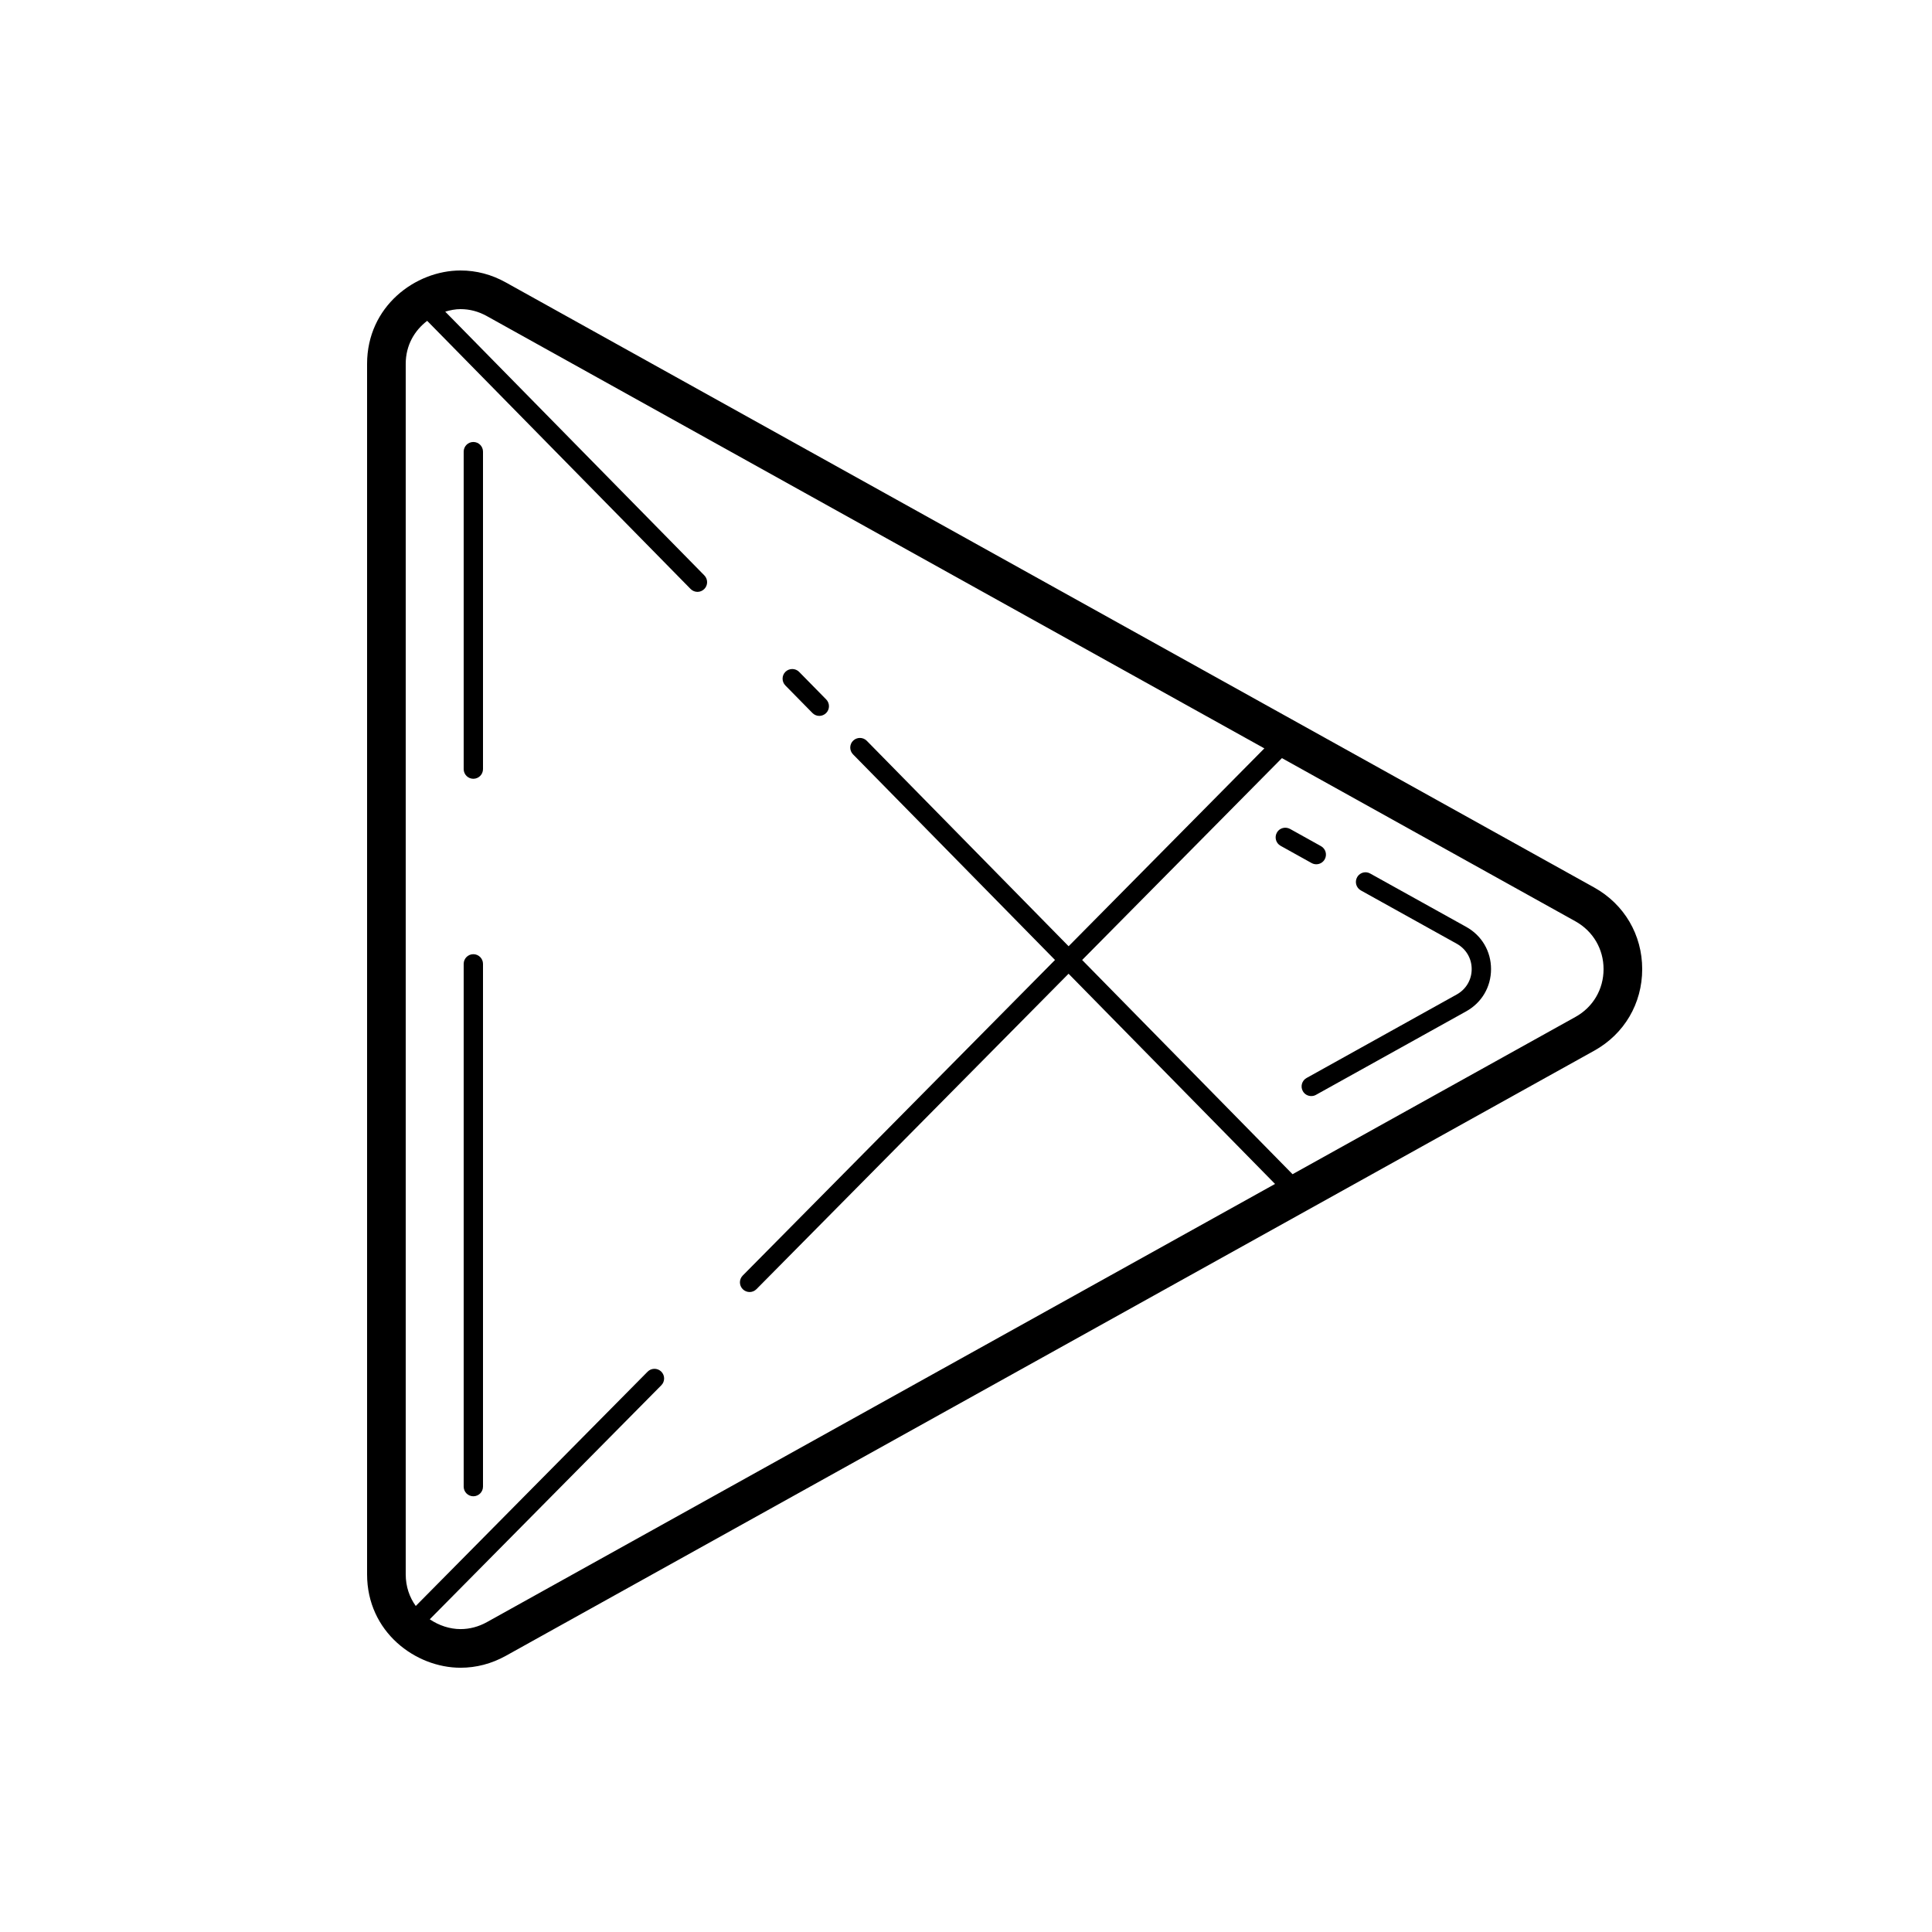 <svg xmlns="http://www.w3.org/2000/svg"  viewBox="0 0 100 100" width="100px" height="100px"><path d="M 23.836 14 C 21.511 14 19 15.849 19 18.836 L 19 81.486 C 19 84.473 21.511 86.322 23.836 86.322 C 24.653 86.322 25.44 86.115 26.178 85.707 L 82.518 54.383 C 84.072 53.52 85 51.941 85 50.162 C 85 48.385 84.073 46.807 82.52 45.939 L 26.178 14.617 C 25.444 14.208 24.657 14 23.836 14 z M 23.836 16 C 24.312 16 24.77 16.121 25.203 16.363 L 65.443 38.736 L 55.311 48.977 L 44.865 38.344 C 44.672 38.148 44.355 38.146 44.158 38.338 C 43.961 38.531 43.959 38.848 44.152 39.045 L 54.607 49.688 L 38.443 66.023 C 38.249 66.219 38.251 66.536 38.447 66.73 C 38.545 66.827 38.674 66.875 38.801 66.875 C 38.93 66.875 39.057 66.825 39.154 66.727 L 55.309 50.4 L 65.996 61.281 L 25.205 83.959 C 24.77 84.2 24.311 84.322 23.836 84.322 C 23.287 84.322 22.725 84.139 22.244 83.814 L 34.23 71.701 C 34.424 71.505 34.423 71.188 34.227 70.994 C 34.03 70.8 33.713 70.802 33.52 70.998 L 21.52 83.125 C 21.2 82.682 21 82.131 21 81.486 L 21 18.836 C 21 17.856 21.467 17.097 22.111 16.607 L 35.744 30.484 C 35.841 30.583 35.972 30.635 36.102 30.635 C 36.229 30.635 36.353 30.585 36.451 30.49 C 36.648 30.297 36.65 29.98 36.457 29.783 L 23.045 16.131 C 23.305 16.053 23.572 16 23.836 16 z M 24.5 22.877 C 24.224 22.877 24 23.101 24 23.377 L 24 39.809 C 24 40.085 24.224 40.309 24.5 40.309 C 24.776 40.309 25 40.085 25 39.809 L 25 23.377 C 25 23.101 24.776 22.877 24.5 22.877 z M 41.012 34.629 C 40.884 34.628 40.755 34.675 40.656 34.771 C 40.459 34.964 40.457 35.282 40.65 35.479 L 42.051 36.904 C 42.148 37.003 42.276 37.055 42.406 37.055 C 42.533 37.055 42.66 37.005 42.758 36.91 C 42.955 36.717 42.957 36.4 42.764 36.203 L 41.363 34.777 C 41.267 34.679 41.14 34.63 41.012 34.629 z M 66.352 39.24 L 81.545 47.688 C 82.456 48.197 83 49.12 83 50.162 C 83 51.204 82.458 52.129 81.547 52.635 L 66.902 60.777 L 56.012 49.689 L 66.352 39.24 z M 66.582 42.846 C 66.388 42.825 66.191 42.916 66.09 43.098 C 65.956 43.34 66.042 43.644 66.283 43.779 L 67.889 44.672 C 67.966 44.714 68.048 44.734 68.131 44.734 C 68.306 44.734 68.476 44.642 68.568 44.477 C 68.702 44.235 68.616 43.932 68.375 43.797 L 66.771 42.904 C 66.711 42.872 66.647 42.853 66.582 42.846 z M 70.734 45.152 C 70.541 45.131 70.345 45.225 70.244 45.406 C 70.109 45.648 70.197 45.954 70.438 46.088 L 75.402 48.848 C 75.885 49.118 76.174 49.607 76.174 50.16 C 76.174 50.712 75.885 51.204 75.402 51.473 L 67.627 55.797 C 67.386 55.931 67.299 56.236 67.434 56.477 C 67.525 56.641 67.694 56.732 67.869 56.732 C 67.952 56.732 68.036 56.714 68.113 56.67 L 75.891 52.346 C 76.696 51.898 77.176 51.081 77.176 50.16 C 77.176 49.239 76.696 48.422 75.891 47.975 L 70.924 45.215 C 70.864 45.181 70.799 45.159 70.734 45.152 z M 24.5 49.389 C 24.224 49.389 24 49.613 24 49.889 L 24 76.947 C 24 77.223 24.224 77.447 24.5 77.447 C 24.776 77.447 25 77.223 25 76.947 L 25 49.889 C 25 49.613 24.776 49.389 24.5 49.389 z"/></svg>